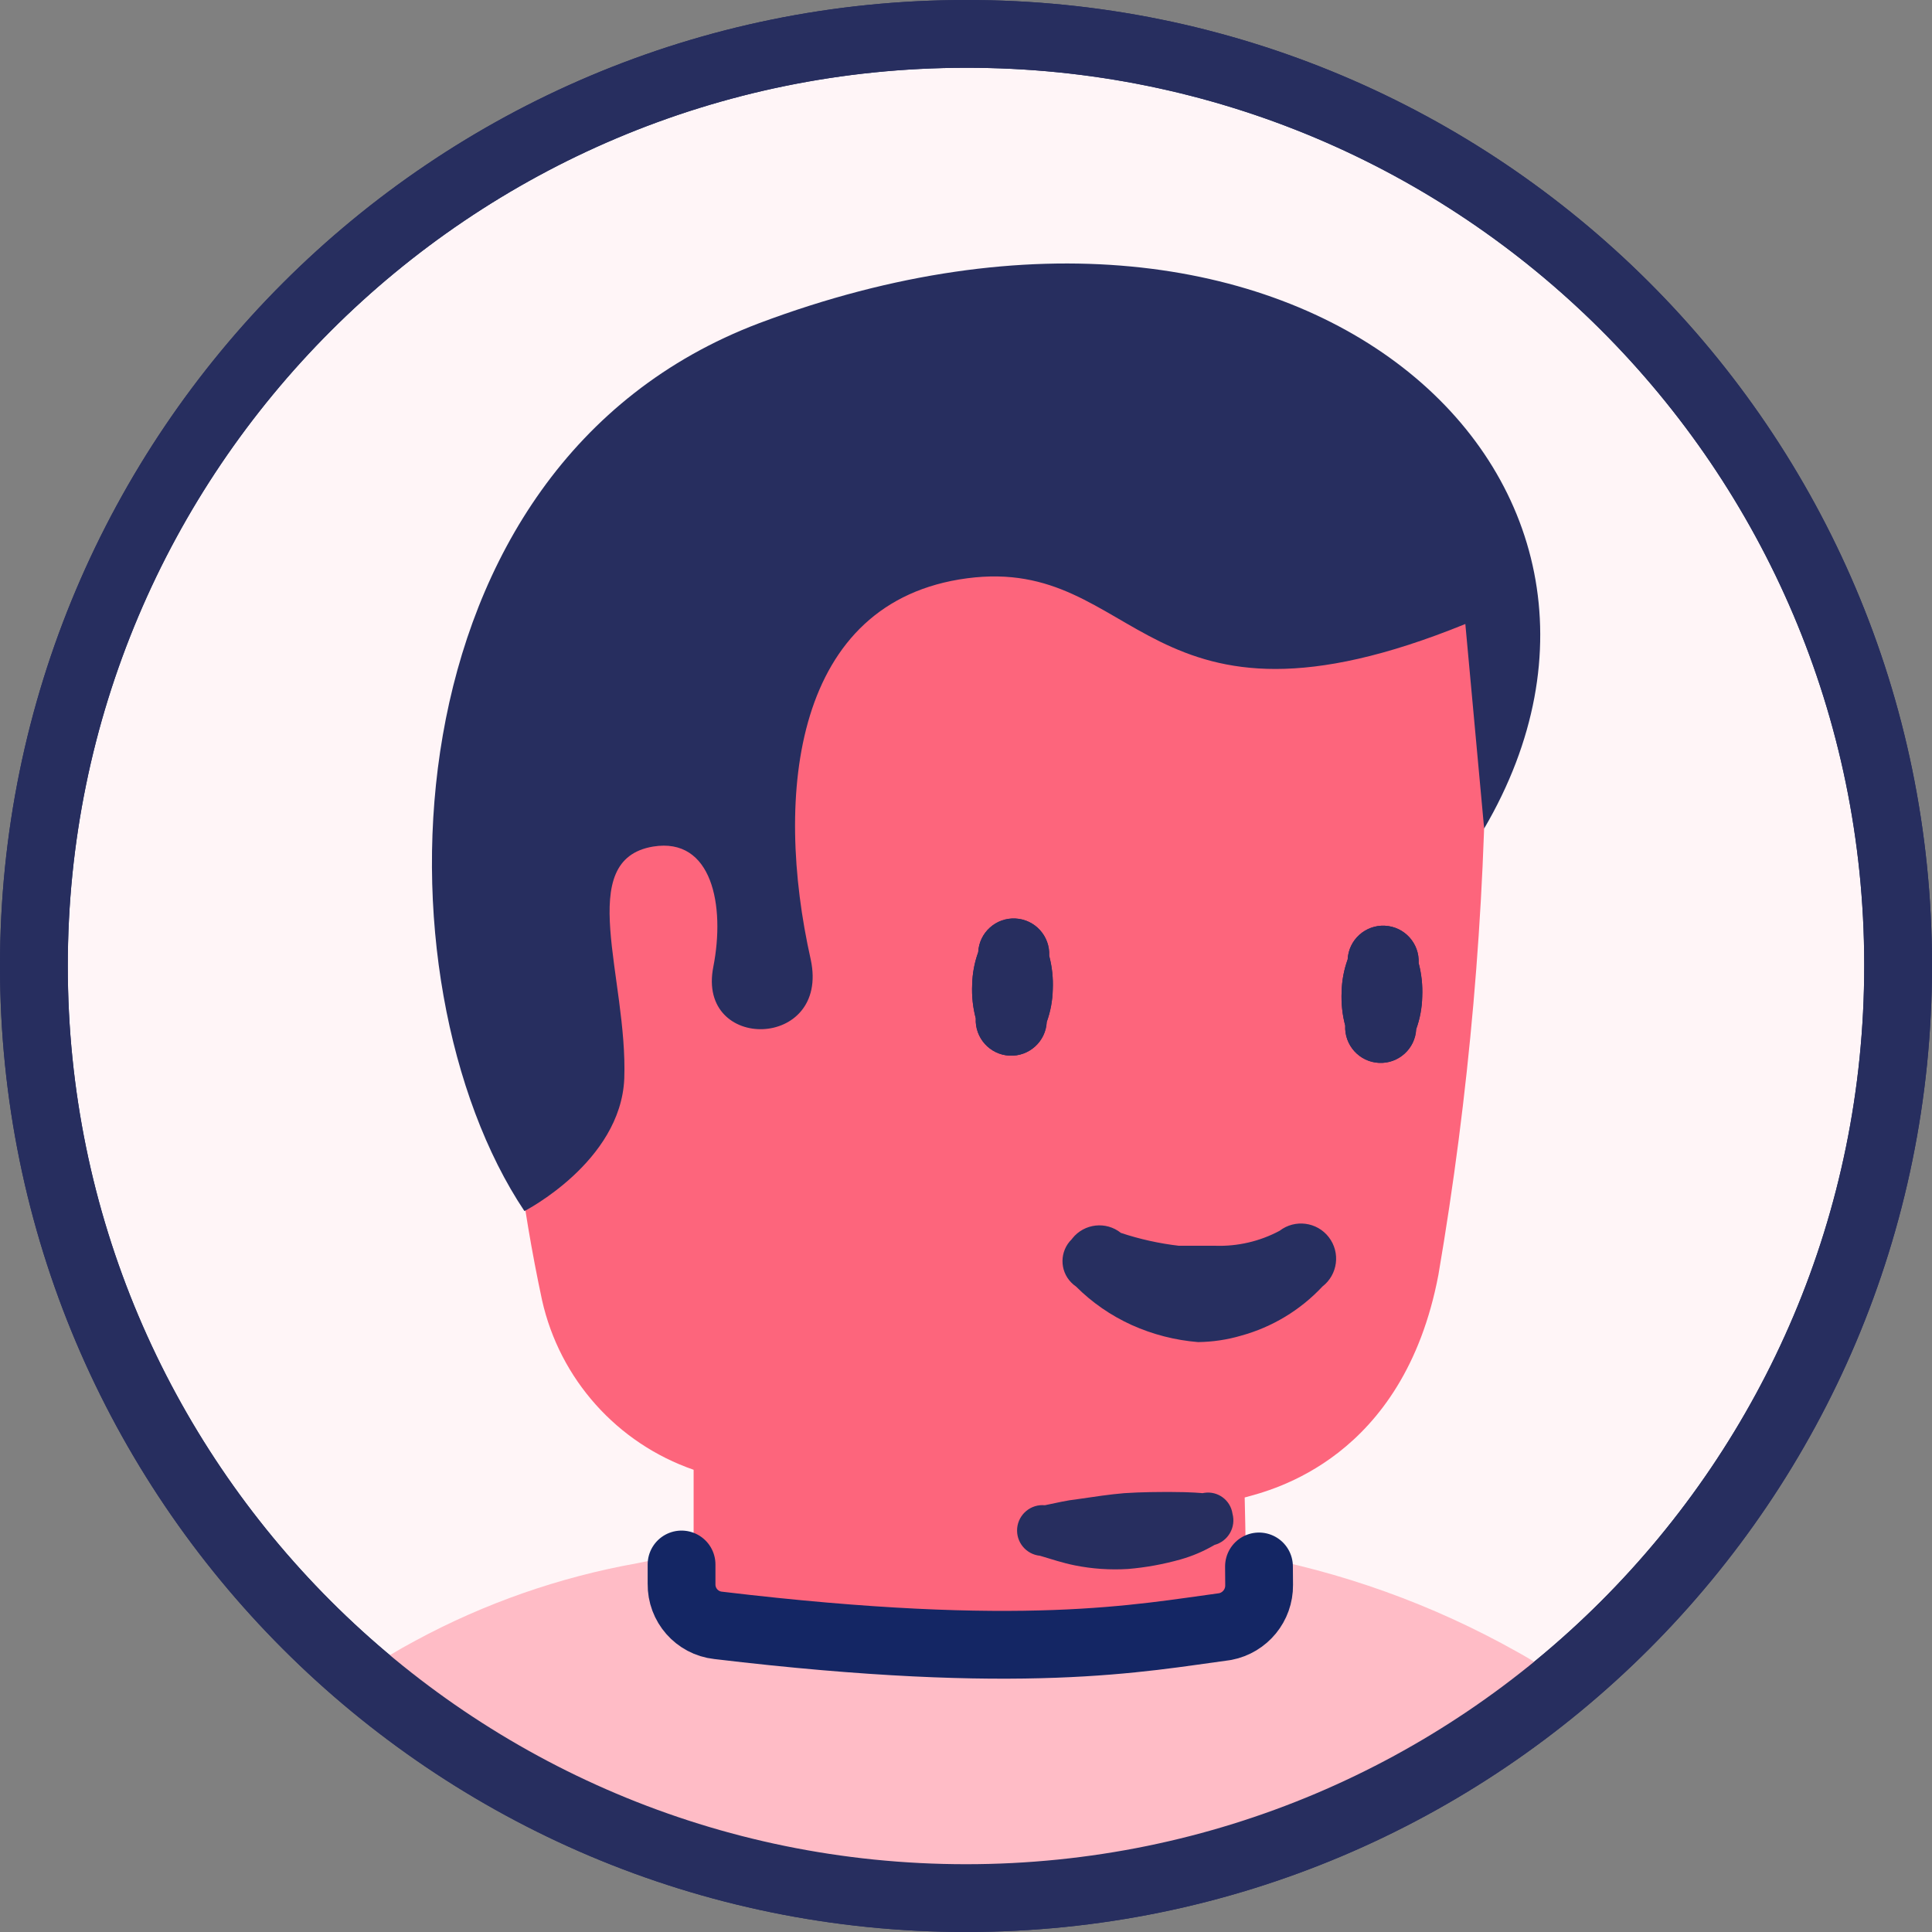 <?xml version="1.0" encoding="utf-8"?>
<!-- Generator: Adobe Illustrator 26.2.1, SVG Export Plug-In . SVG Version: 6.00 Build 0)  -->
<svg version="1.1" xmlns="http://www.w3.org/2000/svg" xmlns:xlink="http://www.w3.org/1999/xlink" x="0px" y="0px"
	 viewBox="0 0 57 57" style="enable-background:new 0 0 57 57;" xml:space="preserve">
<rect x="0" y="0" width="57" height="57" fill="#808080" stroke="none"/>
<style type="text/css">
	.st0{fill:url(#FOND_00000163056328073003401150000004572056940861462186_);}
	.st1{fill:url(#FOND_00000038382985081073329670000013716533672955531666_);}
	.st2{fill:#FFF5F7;}
	.st3{fill:url(#FOND_00000096023411113658358540000013593349534102092963_);}
	.st4{fill:url(#FOND_00000147210338559968656200000005185110010834269058_);}
	.st5{fill:url(#FOND_00000093167656219609094350000008154670931447644818_);}
	.st6{fill:url(#FOND_00000152974251574156252000000013129554404644963514_);}
	.st7{fill:url(#FOND_00000000929014441065416980000013463039546060204180_);}
	.st8{fill:url(#FOND_00000036215266042819726910000008204931102621000622_);}
	.st9{fill:url(#FOND_00000063632796332038687770000003976551901060557452_);}
	.st10{fill:url(#FOND_00000062155130633129688420000012037094032451773833_);}
	.st11{fill:#272F60;}
	.st12{fill:#FD657C;}
	.st13{fill:url(#FOND_00000134930291574545522090000010229210158105566643_);}
	.st14{fill:url(#FOND_00000119089216475405756870000005518909477521344918_);}
	.st15{fill:#F4AAB9;}
	.st16{clip-path:url(#Rectangle_10_00000083055455060025562780000006109361331152052660_);}
	.st17{fill:#FB657C;}
	.st18{fill:#FFFFFF;}
	.st19{fill:#FFBCC6;}
	.st20{clip-path:url(#SVGID_00000145756149749252729910000009421485731023113912_);}
	.st21{enable-background:new    ;}
	.st22{fill:#FB657C;stroke:#FD657C;stroke-width:3.835;stroke-linecap:round;stroke-linejoin:round;stroke-miterlimit:1.438;}
	.st23{fill:#FFBCC6;stroke:#FFBCC6;stroke-width:3.835;stroke-linecap:round;stroke-linejoin:round;stroke-miterlimit:1.438;}
	.st24{clip-path:url(#SVGID_00000065076568288692518230000007424397675819435668_);fill:#FB657C;}
	.st25{clip-path:url(#SVGID_00000173124239114066241630000007494170869081221287_);fill:#FFBCC6;}
	.st26{clip-path:url(#SVGID_00000047055906307347877470000005909158062094298525_);fill:#FFBCC6;}
	.st27{clip-path:url(#SVGID_00000074436351634700930290000004541274999237218967_);fill:#FFBCC6;}
	.st28{clip-path:url(#SVGID_00000164479867407797254380000001667722812438533807_);fill:#FFBCC6;}
	.st29{clip-path:url(#SVGID_00000025414326263762386120000016162336619089190543_);fill:#FFBCC6;}
	.st30{clip-path:url(#SVGID_00000169547953247004358600000010179092038236792996_);fill:#FFBCC6;}
	.st31{clip-path:url(#SVGID_00000074426480408147495560000004391405134946770068_);fill:#FFBCC6;}
	.st32{clip-path:url(#SVGID_00000149355944981519656380000002923063442803049641_);fill:#FFBCC6;}
	.st33{clip-path:url(#SVGID_00000047024616452386232840000002807719197922752913_);fill:#FFBCC6;}
	.st34{clip-path:url(#SVGID_00000147907882202163642110000009065050302261186718_);fill:#FFBCC6;}
	.st35{clip-path:url(#SVGID_00000150794697512806372590000009187869578755492791_);fill:#FFBCC6;}
	.st36{clip-path:url(#SVGID_00000106847218033082268320000006515384100005616538_);fill:#FFBCC6;}
	.st37{clip-path:url(#SVGID_00000160895372279155449700000013353165034366956213_);fill:#FFBCC6;}
	.st38{clip-path:url(#SVGID_00000013189496642798740760000003239814567921460146_);fill:#FFBCC6;}
	.st39{clip-path:url(#SVGID_00000035493480679780894390000015820805121933135800_);fill:#272F60;}
	.st40{clip-path:url(#SVGID_00000035493480679780894390000015820805121933135800_);fill:#FB657C;}
	.st41{clip-path:url(#SVGID_00000035493480679780894390000015820805121933135800_);fill:#FFBCC6;}
	.st42{clip-path:url(#SVGID_00000035493480679780894390000015820805121933135800_);fill:#FFFFFF;}
	.st43{fill:none;}
	.st44{clip-path:url(#SVGID_00000094586498802807202960000004507185707781192114_);fill:#FFFFFF;}
	.st45{clip-path:url(#SVGID_00000049911765331738550540000000953635429070315666_);fill:#FFFFFF;}
	.st46{clip-path:url(#SVGID_00000151520655390860947180000007538205994905421231_);fill:#FFFFFF;}
	.st47{clip-path:url(#SVGID_00000000212206209422339530000010787562301223687300_);fill:#FFFFFF;}
	.st48{clip-path:url(#SVGID_00000118383830430669291000000006127767001442762420_);fill:#FFFFFF;}
	.st49{clip-path:url(#SVGID_00000098930577521587920220000017007997922638766739_);fill:#FFFFFF;}
	.st50{clip-path:url(#SVGID_00000165931928243544176470000016069779043706963847_);fill:#FFFFFF;}
	.st51{clip-path:url(#SVGID_00000101788099809904148010000008518636711999712955_);fill:#FFFFFF;}
	.st52{clip-path:url(#SVGID_00000152223701275703799900000006020640891982809251_);fill:#FFFFFF;}
	.st53{clip-path:url(#SVGID_00000096041041336510833130000006966305161994436282_);fill:#FFFFFF;}
	.st54{clip-path:url(#SVGID_00000092421018679487475630000001099545862612565671_);fill:#FFFFFF;}
	.st55{clip-path:url(#SVGID_00000166633686618893865930000003131427671382234511_);fill:#FFFFFF;}
	.st56{clip-path:url(#SVGID_00000168115091234177693400000001058865638366174911_);fill:#FB657C;}
	.st57{clip-path:url(#SVGID_00000183211134022394660540000014205030643904311990_);fill:#FFFFFF;}
	.st58{clip-path:url(#SVGID_00000025408099048537096390000013847554307953898640_);fill:#FFFFFF;}
	.st59{fill:#FF647B;}
	.st60{fill:#FF657C;}
	.st61{fill:#272E5F;}
	.st62{fill:none;stroke:#272E5F;stroke-width:3;}
	.st63{clip-path:url(#SVGID_00000177461324138070353640000007797322074279080581_);}
	.st64{fill:#606060;}
	.st65{fill:#E94B67;}
	.st66{fill:#132350;}
	.st67{fill:#050605;}
	.st68{fill:#FFF5F7;stroke:#272E5F;stroke-width:2;}
	.st69{fill:none;stroke:#272E5F;stroke-width:2;stroke-linecap:round;stroke-linejoin:round;stroke-miterlimit:10;}
	.st70{fill:none;stroke:#272E5F;stroke-width:2;}
	.st71{fill:none;stroke:#272E5F;stroke-width:3;stroke-linecap:round;stroke-linejoin:round;stroke-miterlimit:10;}
	.st72{fill:none;stroke:#142664;stroke-width:2;stroke-linecap:round;stroke-linejoin:round;stroke-miterlimit:10;}
	.st73{clip-path:url(#SVGID_00000057138722989665571920000001220259914090297994_);}
	.st74{clip-path:url(#SVGID_00000125579009216875935230000002291405216325120917_);}
	.st75{clip-path:url(#SVGID_00000062875720320688799560000001681687335582676891_);fill:#FD657C;}
	.st76{clip-path:url(#SVGID_00000114041387672404767880000010778251243763925182_);fill:#FD657C;}
	.st77{clip-path:url(#SVGID_00000175297324099898684480000011048664887419120521_);}
	.st78{clip-path:url(#SVGID_00000000910582830247296650000000244312068787053721_);}
	.st79{clip-path:url(#SVGID_00000059311846681437326980000016241449186324874121_);}
	.st80{fill:none;stroke:#142664;stroke-width:3;stroke-linecap:round;stroke-linejoin:round;}
	.st81{clip-path:url(#SVGID_00000088109805121799195860000000853653779847610508_);}
	.st82{clip-path:url(#SVGID_00000107581152265082888370000014376081096345726340_);}
	.st83{clip-path:url(#SVGID_00000022543403810730396360000005532658675339998390_);}
	.st84{clip-path:url(#SVGID_00000029753158874922599970000009683643871912167321_);}
	.st85{clip-path:url(#SVGID_00000055687648649108956160000003877417601406660266_);}
	.st86{clip-path:url(#SVGID_00000020399621161614078600000010574739217579750823_);}
	.st87{clip-path:url(#SVGID_00000075148326957164086130000010603097764547689371_);}
	.st88{clip-path:url(#SVGID_00000057833551175959439950000007238527375667335067_);}
	.st89{clip-path:url(#SVGID_00000142892123392875560820000000164687431519376063_);}
	.st90{clip-path:url(#SVGID_00000113347158244468603420000002528012930710024064_);}
	.st91{clip-path:url(#SVGID_00000054964788780840616260000014006937350886612127_);}
	.st92{clip-path:url(#SVGID_00000030448134063450440660000004395608591880312757_);}
	.st93{clip-path:url(#SVGID_00000048477309223274072590000014317540431682283958_);}
	.st94{clip-path:url(#SVGID_00000047022317767791545260000011791003344430412695_);}
	.st95{clip-path:url(#SVGID_00000066485706678694951780000004359289897955946155_);}
	.st96{clip-path:url(#SVGID_00000106844072399699842800000012551405934424504211_);}
	.st97{clip-path:url(#SVGID_00000008867598758490507200000012670901079280069565_);}
	.st98{clip-path:url(#SVGID_00000157273266189232019630000010039461786458469277_);}
	.st99{clip-path:url(#SVGID_00000106106853143150379060000001017834755710015383_);}
	.st100{clip-path:url(#SVGID_00000107590964682737784010000004182781632319894955_);}
	.st101{clip-path:url(#SVGID_00000065794366352863175400000004555316197704589464_);}
	.st102{clip-path:url(#SVGID_00000108997557862495401590000001982812141906580614_);}
	.st103{clip-path:url(#SVGID_00000089542581761807494420000015209894799318613649_);}
	.st104{clip-path:url(#SVGID_00000142139911927556741430000002082570445241435305_);}
	.st105{clip-path:url(#SVGID_00000114055138267586562590000006014685186052579515_);}
	.st106{clip-path:url(#SVGID_00000173142852555276028910000013535552842921939635_);}
	.st107{clip-path:url(#SVGID_00000096764359209945101000000004231800878151843207_);}
	.st108{clip-path:url(#SVGID_00000098937373579614330820000006679302536310258617_);}
	.st109{clip-path:url(#SVGID_00000090296066519595650730000004964370121118229162_);}
	.st110{clip-path:url(#SVGID_00000145055299904832543450000000095700782855771788_);}
	.st111{clip-path:url(#SVGID_00000051367367883121020980000006131045559348023217_);}
	.st112{clip-path:url(#SVGID_00000162326968063329390660000006802509711647649920_);}
	.st113{clip-path:url(#SVGID_00000178917527007132349940000007479776692302370974_);}
	.st114{clip-path:url(#SVGID_00000000932560104521217850000004889644542364871832_);}
	.st115{clip-path:url(#SVGID_00000127020298297351919460000010308323314744639377_);}
	.st116{clip-path:url(#SVGID_00000065797532426161028820000008543861070680791946_);}
	.st117{clip-path:url(#SVGID_00000132063668423733504820000005128991117197169581_);}
	.st118{clip-path:url(#SVGID_00000137122684702602250490000014385350043438443439_);}
	.st119{clip-path:url(#SVGID_00000052070957476861857420000015033295779668398480_);}
	.st120{clip-path:url(#SVGID_00000090259874126164927790000016334868455961326237_);}
	.st121{clip-path:url(#SVGID_00000033366908128429306970000002423745894435113870_);}
	.st122{clip-path:url(#SVGID_00000039812744437754916430000007420758516537765795_);}
	.st123{clip-path:url(#SVGID_00000174561948752881411140000008246157604006933660_);}
	.st124{fill:#FFFFFF;stroke:#142664;stroke-width:3;stroke-linecap:round;stroke-linejoin:round;}
	.st125{clip-path:url(#SVGID_00000083068102124990315930000017271355706686293683_);}
	.st126{fill-rule:evenodd;clip-rule:evenodd;fill:#FFBCC6;}
	.st127{fill-rule:evenodd;clip-rule:evenodd;fill:#272F60;}
	.st128{fill-rule:evenodd;clip-rule:evenodd;fill:#FFFFFF;}
	.st129{fill-rule:evenodd;clip-rule:evenodd;fill:#FB657C;}
	.st130{clip-path:url(#SVGID_00000050654164817321418780000006740666181484107171_);}
	.st131{clip-path:url(#SVGID_00000026872476260059047510000004841358732105008264_);}
	.st132{clip-path:url(#SVGID_00000069359440073960140910000000495321543921315208_);}
	.st133{clip-path:url(#SVGID_00000095336258848138915690000013260018880230771079_);}
	.st134{clip-path:url(#SVGID_00000169534977420471207180000013943874219907870888_);}
	.st135{clip-path:url(#SVGID_00000109012022089919963340000012709218397084755329_);}
	.st136{clip-path:url(#SVGID_00000033344763854958906530000018200243321582947211_);}
	.st137{clip-path:url(#SVGID_00000145744115083726781040000000133117365580531892_);}
	.st138{clip-path:url(#SVGID_00000039812714717272635760000009952143040056799149_);}
	.st139{clip-path:url(#SVGID_00000054255531443609896110000007069330310767716503_);}
	.st140{clip-path:url(#SVGID_00000168115247426082961390000013024785119056938171_);}
	.st141{clip-path:url(#SVGID_00000033339762231199903410000012390855109073223563_);}
	.st142{clip-path:url(#SVGID_00000052826019216619958630000016088756499262897300_);}
	.st143{clip-path:url(#SVGID_00000127031471069746655330000003219087138294510262_);}
	.st144{clip-path:url(#SVGID_00000111887955374885024590000004804213411790792841_);}
	.st145{clip-path:url(#SVGID_00000102523243016277147870000004434461951579574692_);}
	.st146{clip-path:url(#SVGID_00000126292522000834127340000003630049568509601471_);}
	.st147{clip-path:url(#SVGID_00000059293686707825035190000012276850382973884326_);}
	.st148{clip-path:url(#SVGID_00000125570158343257163240000001664867542294020285_);}
	.st149{clip-path:url(#SVGID_00000150060070781097015380000018400084780125000870_);}
	.st150{clip-path:url(#SVGID_00000155862082708900076210000003002314855418990471_);}
	.st151{clip-path:url(#SVGID_00000016075590548299013670000007360048255298350752_);}
	.st152{clip-path:url(#SVGID_00000141448461344299281600000016315779816498933673_);}
	.st153{clip-path:url(#SVGID_00000128445068235981029250000004371499123095870873_);}
	.st154{clip-path:url(#SVGID_00000060014482965677718450000018064494841888410781_);}
	.st155{clip-path:url(#SVGID_00000039092522842442834070000004193279850025791628_);}
	.st156{clip-path:url(#SVGID_00000090994279399124771000000001591074311301375417_);}
	.st157{clip-path:url(#SVGID_00000142169818512511980260000010597706254784064151_);}
	.st158{clip-path:url(#SVGID_00000064344420254162893310000010444143805011220372_);}
	.st159{clip-path:url(#SVGID_00000160190650734146246260000006565596592664099504_);}
	.st160{clip-path:url(#SVGID_00000067932093414887847910000006038473803468630417_);}
	.st161{clip-path:url(#SVGID_00000060013410521865662170000009292710359502021016_);}
	.st162{clip-path:url(#SVGID_00000179619087038493989930000000560732690992639935_);}
	.st163{clip-path:url(#SVGID_00000030452831123049221570000008389341058988423868_);}
	.st164{clip-path:url(#SVGID_00000073707641339440546280000002447866946245813435_);}
	.st165{clip-path:url(#SVGID_00000116938364629389576890000008831005253018153658_);}
	.st166{clip-path:url(#SVGID_00000129174798237998811780000015869235568319652773_);}
	.st167{clip-path:url(#SVGID_00000183961713013113177330000004445590969838658944_);}
	.st168{clip-path:url(#SVGID_00000052809560094185783810000016813247680888028346_);}
	.st169{clip-path:url(#SVGID_00000005974827816236972840000004574278297478936503_);}
	.st170{clip-path:url(#SVGID_00000029034623745818847800000001962095154756758428_);}
	.st171{clip-path:url(#SVGID_00000095311206620348353630000000748963621721531779_);}
	.st172{clip-path:url(#SVGID_00000051355014700566467350000009977890510301822114_);}
	.st173{clip-path:url(#SVGID_00000133499701401924831740000002534804958467805612_);}
	.st174{clip-path:url(#SVGID_00000044866328422589859160000003246478939620143002_);}
	.st175{clip-path:url(#SVGID_00000181057053957529160450000000095294117168796547_);}
	.st176{clip-path:url(#SVGID_00000081630081647649416300000003345033531402056606_);}
	.st177{clip-path:url(#SVGID_00000086656766750189190300000003393104447194701461_);}
	.st178{clip-path:url(#SVGID_00000006674399393418342130000017055122439711315865_);}
	.st179{clip-path:url(#SVGID_00000021834190770163939050000007388686346137620132_);}
	.st180{clip-path:url(#SVGID_00000115488018960657579690000013046952159337378983_);}
	.st181{clip-path:url(#SVGID_00000093864115019173998700000008844107084903434890_);}
	.st182{clip-path:url(#SVGID_00000152973102940045412270000003959215800757548477_);}
	.st183{clip-path:url(#SVGID_00000147185274413050444890000015779487848871574946_);}
	.st184{clip-path:url(#SVGID_00000060718113479096842510000009892332939452476305_);}
	.st185{clip-path:url(#SVGID_00000094605324575608393100000002597438511976298429_);}
	.st186{clip-path:url(#SVGID_00000139291893789633763330000006844933229300539300_);}
	.st187{clip-path:url(#SVGID_00000175301329915219643430000008869379519568211595_);}
	.st188{clip-path:url(#SVGID_00000139264908890779049610000006290049005153928354_);}
	.st189{clip-path:url(#SVGID_00000139280554059549528980000002926383257991877546_);}
	.st190{clip-path:url(#SVGID_00000023995701951354758190000005876407697657845383_);}
	.st191{clip-path:url(#SVGID_00000013155333025234636020000016472642217168764333_);}
	.st192{clip-path:url(#SVGID_00000034779098951113413970000010220312112687934603_);}
	.st193{clip-path:url(#SVGID_00000060031056487704416680000012452860652931566764_);}
	.st194{clip-path:url(#SVGID_00000096752836305337785410000010939071493221236643_);}
	.st195{clip-path:url(#SVGID_00000138562729403152049560000006958572067365761413_);}
	.st196{clip-path:url(#SVGID_00000053531950448815561400000000481031388356114324_);}
	.st197{clip-path:url(#SVGID_00000066504046391539530500000000363618614953670335_);}
	.st198{clip-path:url(#SVGID_00000071521015615074504470000005246119836986725017_);}
	.st199{clip-path:url(#SVGID_00000180355223265173817450000010917922383628620971_);}
	.st200{clip-path:url(#SVGID_00000093885706895600237890000010142350940380513186_);}
	.st201{clip-path:url(#SVGID_00000179639960908005543160000003191004421805114008_);}
	.st202{clip-path:url(#SVGID_00000118366514806929738440000000115418571173800068_);}
	.st203{clip-path:url(#SVGID_00000047769925570713506280000007527994584539793574_);}
	.st204{clip-path:url(#SVGID_00000046318026585654849840000001837641475062126523_);}
	.st205{clip-path:url(#SVGID_00000041297924397569557590000018275716356027685266_);}
	.st206{clip-path:url(#SVGID_00000048484565038936672130000007711621152684856726_);}
	.st207{clip-path:url(#SVGID_00000057830846386183035780000008491934669867536789_);}
	.st208{clip-path:url(#SVGID_00000016067441230518683540000001783932254759724203_);}
	.st209{clip-path:url(#SVGID_00000063620276705154996010000012572631811372067753_);}
	.st210{clip-path:url(#SVGID_00000106111409206793868530000001047314116552181378_);}
	.st211{clip-path:url(#SVGID_00000053540470317226448290000005191779398951051164_);}
	.st212{clip-path:url(#SVGID_00000116947709387578860780000001828614440290736048_);}
	.st213{clip-path:url(#SVGID_00000168819354219802625130000014170459352002375068_);}
	.st214{clip-path:url(#SVGID_00000007423911790234782250000003580406371169269391_);}
	.st215{clip-path:url(#SVGID_00000039836434713224411090000015152037679190789260_);}
	.st216{clip-path:url(#SVGID_00000043435927927556897530000008737106632127032763_);}
	.st217{clip-path:url(#SVGID_00000073706248982375612890000016709652565750082192_);}
	.st218{clip-path:url(#SVGID_00000095314622271695423240000002167403590696537237_);}
	.st219{clip-path:url(#SVGID_00000072256451590377519320000009608001823275843717_);}
	.st220{clip-path:url(#SVGID_00000166666840011850831340000001227851027917817753_);}
	.st221{clip-path:url(#SVGID_00000084496768117537111470000017787946823655851672_);}
	.st222{clip-path:url(#SVGID_00000115512240700022175320000003504071536143138460_);}
	.st223{clip-path:url(#SVGID_00000003784838345190503490000001690040903395352491_);}
	.st224{clip-path:url(#SVGID_00000128460304290311409800000004960941484833602950_);}
	.st225{clip-path:url(#SVGID_00000037651486434843328720000016385143146346707102_);}
	.st226{clip-path:url(#SVGID_00000152238773165334612360000012053365437320474299_);}
	.st227{clip-path:url(#SVGID_00000163050289362304442990000009324265601107072679_);}
	.st228{clip-path:url(#SVGID_00000134937126215280616650000016608663896244548508_);}
	.st229{clip-path:url(#SVGID_00000103955241440874032500000002700893689065243035_);}
	.st230{clip-path:url(#SVGID_00000143584428511879166470000007182398286352568254_);}
	.st231{clip-path:url(#SVGID_00000052086212260146560490000004781948162789219237_);}
	.st232{clip-path:url(#SVGID_00000116208358772138362130000010906578798119594168_);}
	.st233{clip-path:url(#SVGID_00000044875336605633956580000013818888434033933756_);}
	.st234{clip-path:url(#SVGID_00000153673869734090987730000001308046200390116543_);}
	.st235{clip-path:url(#SVGID_00000102542817020551639090000002233577700779356084_);}
	.st236{clip-path:url(#SVGID_00000074409159630018617700000005845798372099435681_);}
	.st237{clip-path:url(#SVGID_00000169537998129961547530000009642071523265335184_);}
	.st238{clip-path:url(#SVGID_00000122679994932815852080000006999702184951483268_);}
	.st239{clip-path:url(#SVGID_00000131333593095711024320000001106722142614573984_);}
	.st240{clip-path:url(#SVGID_00000141421933766232515080000009043256275128831374_);}
	.st241{clip-path:url(#SVGID_00000116956531838496976810000017017787842040802489_);}
	.st242{clip-path:url(#SVGID_00000111181133427686158900000012670421761530582154_);}
	.st243{clip-path:url(#SVGID_00000028305654204536280410000006787875585483237053_);}
	.st244{clip-path:url(#SVGID_00000075882182569513131330000001839825180533847469_);}
	.st245{clip-path:url(#SVGID_00000082347501778874852430000015739014396574839977_);}
	.st246{clip-path:url(#SVGID_00000065057701666327541480000015374861684386387848_);}
	.st247{clip-path:url(#SVGID_00000102508671048709679400000014508018630742565527_);}
	.st248{clip-path:url(#SVGID_00000165918628375920768120000011864110320789314952_);}
	.st249{clip-path:url(#SVGID_00000175312360638805350070000004283884568259362477_);}
	.st250{clip-path:url(#SVGID_00000052089126642561276470000014576665212267431838_);}
	.st251{clip-path:url(#SVGID_00000096016779726238311820000000534067341671980162_);}
	.st252{clip-path:url(#SVGID_00000103982152956012823260000015290397399216404873_);}
	.st253{clip-path:url(#SVGID_00000141420842048857862140000011441171026598484924_);}
	.st254{clip-path:url(#SVGID_00000143595894923906314390000007377389221758766247_);}
	.st255{clip-path:url(#SVGID_00000056410457312467665100000000516605301490434692_);}
	.st256{clip-path:url(#SVGID_00000090985037634512188710000009039115407386227365_);}
	.st257{clip-path:url(#SVGID_00000145043996168707008390000011143527031117428364_);}
	.st258{clip-path:url(#SVGID_00000157291183592295808630000011402409657327297963_);}
	.st259{clip-path:url(#SVGID_00000011015069839956060150000013445398672077089179_);}
	.st260{fill:#E94966;}
	.st261{fill:#13224F;}
</style>
<g id="FONDS">
</g>
<g id="ILLUSTRATIONS">
	<g id="Groupe_1088_00000172403132480348250000000002736883781169461125_" transform="translate(-23 -142)">
		<path id="Tracé_3426_00000137119495245601306050000004402904237223382673_" class="st68" d="M79,170.5
			C79,185.688,66.688,198,51.5,198S24,185.688,24,170.5
			s12.312-27.5,27.5-27.5l0,0c15.168-0.019,27.481,12.261,27.5,27.43
			C79,170.453,79,170.477,79,170.5z"/>
		<g id="Groupe_1069_00000168835186375508764100000001868811610941455494_" transform="translate(3114.934 19580.125)">
			<g id="cyborg-id-2_00000046328635822197252880000015628525053428987298_" transform="translate(-3076.196 -19426.902)">
				<path id="Tracé_3218_00000119801403809576948680000003153902631192745136_" class="st19" d="M30.496,38.434
					c-10.312,8.595-25.338,8.438-35.468-0.371c0.239-0.156,0.482-0.309,0.729-0.449
					c0.251-0.152,0.507-0.297,0.763-0.433c2.041-1.103,4.245-1.873,6.528-2.281
					c0.602-0.124,1.158-0.231,1.677-0.325c3.623-0.651,5.535-0.602,9.542-0.569
					h0.095c1.864,0.01,3.724,0.156,5.566,0.437
					c0.362,0.058,0.726,0.119,1.08,0.19c2.813,0.504,5.521,1.476,8.012,2.877
					c0.256,0.14,0.507,0.293,0.75,0.449C30.014,38.115,30.262,38.27,30.496,38.434z"
					/>
				<path id="Tracé_3219_00000020382695470269138930000011457358747006297482_" class="st12" d="M4.726,32.14
					c-2.257-0.781-3.95-2.674-4.472-5.005c-1.221-5.711-1.419-11.594-0.585-17.375
					C0.753,2.792,6.643-2.418,13.691-2.644c0.233-0.005-0.234-0.005,0,0
					c7.806,0.151,14.433,5.147,14.415,12.955
					c-0.028,5.389-0.498,10.767-1.407,16.079
					c-1.033,5.437-4.934,6.354-5.715,6.567c0,0,0.035,1.384,0.035,2.201
					c0.006,0.571-0.397,1.064-0.958,1.172c-2.378,0.319-5.68,0.994-14.305-0.035
					c-0.594-0.066-1.04-0.574-1.03-1.172C4.726,34.056,4.726,32.14,4.726,32.14
					z"/>
				<g id="Groupe_1023_00000107581914950064173500000006461831403645231007_" transform="translate(2.983 0)">
					<path id="Tracé_3220_00000075869834939263807210000014558711097277322660_" class="st61" d="M21.039,17.083
						c-0.111,0.308-0.171,0.631-0.178,0.958c-0.015,0.335,0.02,0.67,0.106,0.994
						c-0.029,0.578,0.416,1.071,0.994,1.1c0.578,0.029,1.071-0.416,1.1-0.994
						c0.111-0.308,0.171-0.631,0.178-0.958c0.015-0.335-0.02-0.67-0.106-0.994
						c0.029-0.578-0.416-1.071-0.994-1.1
						C21.561,16.059,21.068,16.505,21.039,17.083L21.039,17.083z"/>
					<path id="Tracé_3221_00000169520817736845425430000016058722064050076855_" class="st61" d="M10.139,16.87
						c-0.111,0.308-0.171,0.631-0.178,0.958c-0.015,0.335,0.02,0.67,0.106,0.994
						c-0.029,0.578,0.416,1.071,0.994,1.1c0.578,0.029,1.071-0.416,1.1-0.994
						c0.111-0.308,0.171-0.631,0.178-0.958c0.015-0.335-0.02-0.67-0.106-0.994
						c0.029-0.578-0.416-1.071-0.994-1.1
						C10.661,15.846,10.168,16.291,10.139,16.87z"/>
					<path id="Tracé_3223_00000062182682369102925320000008536794254435313048_" class="st61" d="M-3.248,24.509
						C-7.754,17.765-7.472,2.536,3.674-1.687
						C19.719-7.722,31.136,2.856,25.066,13.222l-0.555-6.035
						C14.997,11.056,14.926,5.163,9.814,5.838s-5.715,6.354-4.615,11.252
						c0.568,2.663-3.372,2.733-2.875,0.213c0.355-1.81-0.035-3.833-1.775-3.55
						c-2.343,0.39-0.745,3.869-0.852,6.851c-0.107,2.452-2.946,3.904-2.946,3.904
						L-3.248,24.509z"/>
					<path id="Tracé_3224_00000056412428936799467590000010052831238107831460_" class="st61" d="M16.755,32.83
						c0,0-0.319-0.035-0.923-0.035c-0.39,0-0.852,0-1.384,0.035
						c-0.426,0.035-0.887,0.106-1.384,0.178c-0.319,0.035-0.604,0.106-0.958,0.178
						c-0.412-0.039-0.777,0.263-0.817,0.674c-0.039,0.412,0.263,0.777,0.674,0.817
						c0.355,0.106,0.675,0.213,1.03,0.284c0.514,0.103,1.039,0.138,1.562,0.106
						c0.529-0.044,1.052-0.14,1.562-0.284c0.348-0.099,0.682-0.243,0.994-0.426
						c0.401-0.108,0.639-0.521,0.53-0.922c-0-0-0-0.001-0-0.001
						c-0.059-0.398-0.43-0.673-0.828-0.614
						C16.793,32.822,16.774,32.826,16.755,32.83z"/>
				</g>
				<path id="Tracé_3225_00000046312595220452797430000013157026450705086083_" class="st72" d="M21.406,34.992
					c0,0.199,0.004,0.384,0.004,0.55c0.006,0.597-0.416,1.112-1.003,1.225
					c-2.487,0.331-5.939,1.04-14.96-0.037c-0.621-0.069-1.087-0.6-1.077-1.225
					v-0.571"/>
				<path id="Tracé_3226_00000173133055342135919210000009916651337437741213_" class="st61" d="M24.022,17.083
					c-0.111,0.308-0.171,0.631-0.178,0.958c-0.015,0.335,0.02,0.67,0.106,0.994
					c-0.029,0.578,0.416,1.071,0.994,1.1c0.578,0.029,1.071-0.416,1.1-0.994
					c0.111-0.308,0.171-0.631,0.178-0.958c0.015-0.335-0.02-0.67-0.106-0.994
					c0.029-0.578-0.416-1.071-0.994-1.1
					C24.544,16.059,24.051,16.505,24.022,17.083L24.022,17.083z"/>
				<path id="Tracé_3227_00000109740160108928708080000005469263468465971124_" class="st61" d="M13.122,16.87
					c-0.111,0.308-0.171,0.631-0.178,0.958c-0.015,0.335,0.02,0.67,0.106,0.994
					c-0.029,0.578,0.416,1.071,0.994,1.1c0.578,0.029,1.071-0.416,1.1-0.994
					c0.111-0.308,0.171-0.631,0.178-0.958c0.015-0.335-0.02-0.67-0.106-0.994
					c0.029-0.578-0.416-1.071-0.994-1.1
					C13.644,15.846,13.151,16.291,13.122,16.87z"/>
			</g>
			<path id="Tracé_3424_00000086654233147933714640000010199162422614365630_" class="st11" d="M-3060.19-19400.17
				c0.475,0.475,1.032,0.859,1.644,1.137c0.62,0.279,1.283,0.449,1.96,0.504
				c0.428-0.006,0.854-0.068,1.265-0.189c0.92-0.252,1.752-0.754,2.403-1.451
				c0.453-0.35,0.538-1,0.188-1.455c-0.349-0.453-1-0.537-1.453-0.188
				c-0.583,0.311-1.237,0.463-1.897,0.441h-1.075
				c-0.581-0.068-1.153-0.195-1.708-0.379c-0.44-0.352-1.081-0.279-1.432,0.16
				c-0.008,0.01-0.015,0.02-0.022,0.029c-0.355,0.348-0.361,0.918-0.013,1.273
				C-3060.288-19400.244-3060.241-19400.205-3060.19-19400.17z"/>
		</g>
		<path id="Tracé_4093_00000156579032019693327630000009540999376814961293_" class="st70" d="M79,170.5
			C79,185.688,66.688,198,51.5,198S24,185.688,24,170.5
			s12.312-27.5,27.5-27.5l0,0c15.168-0.019,27.481,12.261,27.5,27.43
			C79,170.453,79,170.477,79,170.5z"/>
	</g>
</g>
<g id="TEXTES_FR">
</g>
<g id="TEXTES_GB">
</g>
</svg>

